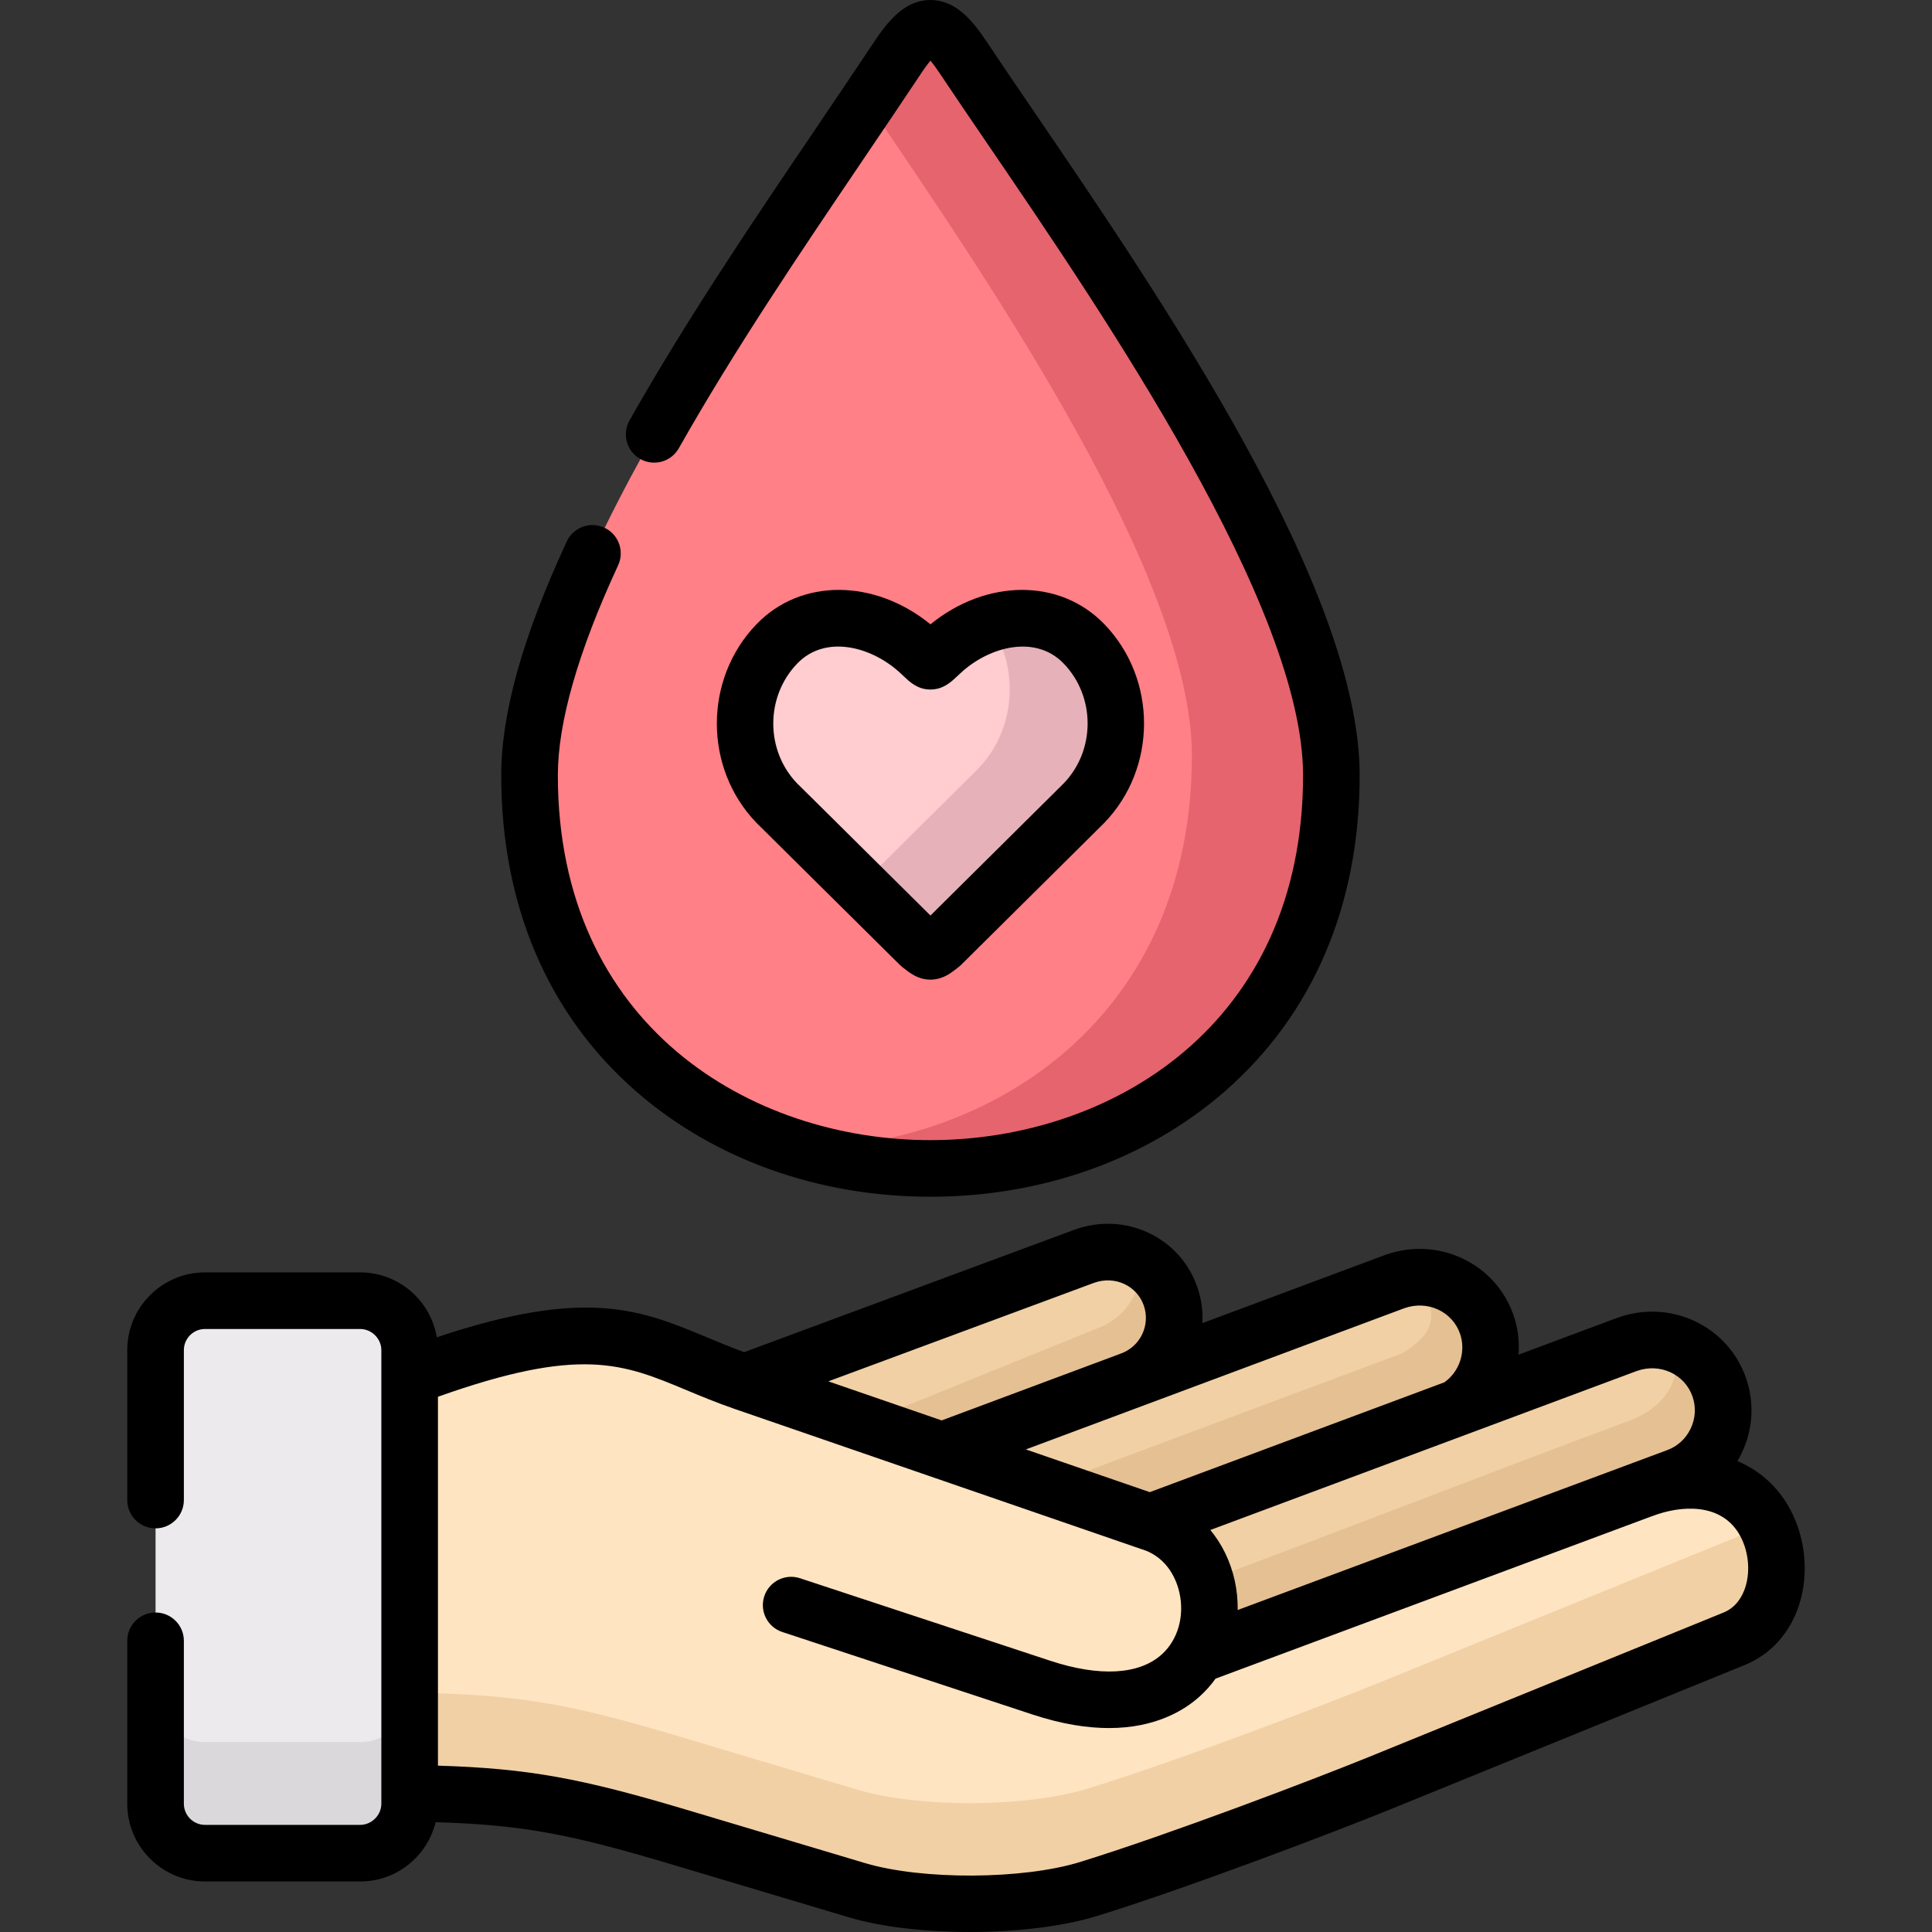 <svg id="Capa_1" enable-background="new 0 0 512 512" height="512" viewBox="0 0 512 512" width="512" xmlns="http://www.w3.org/2000/svg"><rect x="0" y="0" width="512" height="512" fill="#333333" stroke="none"/><g><g><path clip-rule="evenodd" d="m237.932 15.195c-28.809 43.286-97.598 136.755-97.598 190.271 0 69.446 53.116 104.183 106.232 104.183 53.144 0 106.26-34.737 106.26-104.183 0-53.516-68.789-146.985-97.598-190.271-6.838-10.259-10.457-10.259-17.296 0z" fill="#ff8086" fill-rule="evenodd"/></g><g><path clip-rule="evenodd" d="m243.318 172.524c-10.857-9.774-27.299-12.424-37.443-1.881-11.199 11.598-11.199 30.577 0 42.175l4.531 4.502 33.311 33.027c1.425 1.111 2.137 1.738 2.85 1.767.741-.028 1.453-.655 2.878-1.767l33.311-33.027 4.531-4.502c11.199-11.598 11.199-30.577 0-42.175-10.144-10.544-26.586-7.894-37.443 1.881-2.023 1.824-2.736 2.707-3.277 2.707-.514 0-1.226-.884-3.249-2.707z" fill="#ffcccf" fill-rule="evenodd"/></g><g><path clip-rule="evenodd" d="m352.826 205.465c0-53.516-68.789-146.985-97.598-190.271-6.839-10.259-10.458-10.259-17.297 0-2.422 3.648-5.158 7.666-8.064 11.969 32.371 47.504 86 125.869 86 173.116 0 68.591-51.834 103.328-104.294 104.183 11.284 3.448 23.139 5.186 34.993 5.186 53.145.001 106.26-34.737 106.26-104.183z" fill="#e5646e" fill-rule="evenodd"/></g><g><path clip-rule="evenodd" d="m287.286 212.818c11.199-11.598 11.199-30.577 0-42.175-6.725-6.982-16.243-8.178-25.048-5.329 8.036 11.627 7.038 28.012-3.049 38.442l-4.531 4.502-26.7 26.473 15.758 15.616c1.425 1.111 2.137 1.738 2.85 1.767.741-.028 1.453-.655 2.878-1.767l33.311-33.027z" fill="#e7b1b9" fill-rule="evenodd"/></g><g><path clip-rule="evenodd" d="m317.235 438.681 77.48-10.743 40.435-33.141c2.992-1.14 6.013-2.223 9.005-3.363 9.717-3.42 14.875-14.191 11.427-23.909-3.448-9.717-14.219-14.875-24.364-11.256l-44.966 16.756-81.441 30.377c-2.735 15.759.456 35.279 12.424 35.279z" fill="#f1d0a5" fill-rule="evenodd"/></g><g><path clip-rule="evenodd" d="m249.644 384.395 38.184-4.673 12.225-14.134c8.72-3.42 13.279-13.279 10.116-22.17-3.22-9.09-13.279-13.906-22.768-10.515l-90.16 33.426 8.862 17.24z" fill="#f1d0a5" fill-rule="evenodd"/></g><g><path clip-rule="evenodd" d="m304.811 403.402 53.173-11.313 28.268-19.064c7.266-4.559 10.686-13.735 7.722-22.142-3.448-9.717-14.219-14.847-24.335-11.256l-69.586 25.96c-.171.057-.37.142-.541.199l-49.867 18.608 15.074 21.401z" fill="#f1d0a5" fill-rule="evenodd"/></g><g><path clip-rule="evenodd" d="m249.644 384.395 49.867-18.608.541-.199c8.72-3.42 13.279-13.279 10.116-22.17-1.453-4.103-4.274-7.295-7.808-9.318.598 7.552-3.761 14.875-11.085 17.753l-.541.199-61.978 25.134z" fill="#e5c093" fill-rule="evenodd"/></g><g><path clip-rule="evenodd" d="m304.811 403.402 81.441-30.377c7.266-4.559 10.686-13.735 7.722-22.142-2.707-7.609-9.888-12.396-17.724-12.396.684 1.111 1.282 2.308 1.71 3.591 2.992 8.406.969 11.94-6.269 16.528l-94.463 35.279z" fill="#e5c093" fill-rule="evenodd"/></g><g><path clip-rule="evenodd" d="m317.235 438.681c39.495-14.704 78.99-29.75 118.571-44.141l8.349-3.106c9.717-3.42 14.875-14.191 11.427-23.909-2.023-5.671-6.526-9.803-11.94-11.513 2.736 9.432-2.707 17.24-12.082 20.574-37.329 13.878-74.716 28.525-112.045 42.403.142.513.285 1.026.399 1.567.912 4.246.798 8.549-.342 12.538-.541 1.939-1.311 3.82-2.337 5.587z" fill="#e5c093" fill-rule="evenodd"/></g><g><path clip-rule="evenodd" d="m179.943 486.84 47.132 14.077c16.699 4.987 45.08 4.759 61.408-.313 24.221-7.495 62.862-22.256 77.109-28.04l93.979-38.271c11.797-4.787 14.248-21.087 7.551-31.945-6.611-10.658-19.548-12.054-31.317-7.808l-.655.256-117.915 43.885c7.238-12.424 2.223-30.776-12.424-35.279l-107.571-37.074c-26.529-9.147-34.708-21.629-88.679-1.425l-32.485 57.762 32.485 52.576c28.439.457 41.633 2.708 71.382 11.599z" fill="#ffe4c1" fill-rule="evenodd"/></g><g><path clip-rule="evenodd" d="m108.561 475.242c28.439.456 41.632 2.707 71.382 11.598l47.132 14.077c16.699 4.987 45.08 4.73 61.408-.313 24.221-7.495 62.862-22.256 77.109-28.04l93.979-38.271c11.797-4.787 14.248-21.087 7.551-31.945-.114-.143-.199-.285-.285-.427-1.795 2.479-4.217 4.474-7.266 5.699l-93.979 38.271c-14.248 5.785-52.888 20.546-77.109 28.041-16.328 5.072-44.71 5.3-61.408.313l-47.132-14.077c-29.75-8.891-42.943-11.142-71.382-11.598v2.764 18.01 5.898z" fill="#f1d0a5" fill-rule="evenodd"/></g><g><path clip-rule="evenodd" d="m108.561 469.343v-102.872-8.663c0-7.181-5.899-13.108-13.108-13.108h-41.119c-7.209 0-13.108 5.899-13.108 13.108v120.198c0 7.21 5.899 13.108 13.108 13.108h41.119c7.181 0 13.108-5.927 13.108-13.108z" fill="#eceaed" fill-rule="evenodd"/></g><g><path clip-rule="evenodd" d="m54.334 491.114h41.119c7.181 0 13.108-5.927 13.108-13.108v-2.764-5.899-18.01-2.764c0 7.21-5.927 13.108-13.108 13.108h-41.119c-7.209 0-13.108-5.87-13.108-13.08v29.408c0 7.21 5.899 13.109 13.108 13.109z" fill="#dad8db" fill-rule="evenodd"/></g><g><path d="m238.435 255.674c.211.209.434.406.668.588l.433.34c1.636 1.286 3.672 2.886 6.731 3.008.099.004.199.006.298.006.096 0 .191-.002.286-.005 3.094-.118 5.141-1.727 6.786-3.019l.419-.329c.234-.182.457-.378.668-.588l33.317-33.033 4.531-4.502c.037-.037.073-.073.109-.111 14.001-14.501 14.001-38.094.009-52.585-11.755-12.216-31.234-12.087-46.111.005-14.875-12.091-34.356-12.223-46.102-.014-13.991 14.49-14.007 38.081-.035 52.588.043.045.087.09.132.134zm-27.156-79.831c7.391-7.683 19.437-4.572 27.016 2.251.556.501 1.003.925 1.37 1.272 1.501 1.42 3.557 3.365 6.901 3.365 3.365 0 5.445-1.964 6.963-3.397.361-.341.798-.754 1.333-1.236 7.582-6.827 19.628-9.936 27.029-2.245 8.437 8.737 8.453 22.943.05 31.703l-35.36 35.069-30.905-30.642-4.487-4.431c-8.38-8.767-8.349-22.968.09-31.709z"/><path d="m168.602 289.253c20.634 17.989 48.322 27.896 77.963 27.896 29.653 0 57.35-9.907 77.988-27.896 23.403-20.399 35.773-49.372 35.773-83.788 0-49.308-52.225-125.909-86.784-176.598-4.413-6.474-8.583-12.589-12.074-17.834-3.819-5.73-8.267-11.033-14.887-11.033-6.621 0-11.069 5.303-14.894 11.04-5.244 7.882-10.618 15.826-15.816 23.509-16.661 24.626-33.89 50.091-49.038 76.86-2.04 3.605-.772 8.182 2.834 10.222 3.605 2.04 8.181.772 10.222-2.834 14.853-26.247 31.911-51.46 48.407-75.842 5.214-7.707 10.606-15.675 15.877-23.6 1.028-1.542 1.82-2.585 2.408-3.287.587.701 1.378 1.743 2.404 3.282 3.534 5.31 7.726 11.459 12.164 17.968 31.484 46.178 84.178 123.467 84.178 168.147 0 66.427-51.194 96.683-98.76 96.683-47.552 0-98.731-30.255-98.731-96.683 0-14.048 5.375-32.776 15.976-55.665 1.741-3.759.105-8.217-3.654-9.958s-8.217-.104-9.958 3.654c-11.684 25.229-17.364 45.499-17.364 61.969-.003 34.414 12.366 63.387 35.766 83.788z"/><path d="m473.499 398.398c-3.208-5.179-7.723-8.947-13.071-11.19.411-.692.796-1.405 1.148-2.14 3.03-6.343 3.412-13.464 1.075-20.051-2.332-6.571-7.094-11.843-13.409-14.844-6.433-3.056-13.728-3.401-20.544-.969-.033.012-.066.024-.1.037l-26.168 9.757c.266-3.532-.161-7.146-1.387-10.624-2.352-6.628-7.169-11.922-13.563-14.907-6.383-2.979-13.609-3.302-20.35-.909-.038.013-.075.027-.113.041l-48.381 18.05c.181-3.215-.256-6.516-1.397-9.737-2.221-6.27-6.759-11.299-12.778-14.159-6.13-2.912-13.085-3.237-19.668-.885l-87.592 32.474c-3.428-1.262-6.595-2.574-9.663-3.855-17.77-7.416-32.096-13.373-71.783-.092-1.633-9.742-10.103-17.198-20.302-17.198h-41.119c-11.364 0-20.609 9.245-20.609 20.609v39.724c0 4.142 3.358 7.501 7.501 7.501s7.501-3.358 7.501-7.501v-39.724c0-3.092 2.516-5.608 5.608-5.608h41.119c3.039 0 5.607 2.568 5.607 5.608v120.198c0 3.04-2.568 5.608-5.607 5.608h-41.12c-3.092 0-5.608-2.516-5.608-5.608v-43.172c0-4.142-3.358-7.501-7.501-7.501s-7.501 3.358-7.501 7.501v43.172c0 11.364 9.245 20.609 20.609 20.609h41.119c9.674 0 17.791-6.71 19.997-15.714 22.78.694 35.404 3.073 62.347 11.126l47.132 14.077c8.714 2.602 20.362 3.896 32.077 3.896 12.254 0 24.582-1.416 33.694-4.231 24.117-7.462 62.516-22.086 77.721-28.259l93.97-38.267c6.824-2.769 11.926-8.4 14.366-15.855 2.865-8.747 1.618-19.083-3.257-26.988zm-39.716-35.081c3.025-1.065 6.225-.922 9.02.405 2.692 1.279 4.72 3.52 5.709 6.311.995 2.804.827 5.847-.473 8.568-1.301 2.723-3.565 4.768-6.375 5.757-.042.015-.084.03-.127.046l-113.537 42.265c.036-2.591-.213-5.22-.794-7.835-1.133-5.103-3.372-9.644-6.451-13.373zm-61.585-16.64c2.991-1.048 6.163-.911 8.937.384 2.724 1.271 4.773 3.519 5.766 6.315 1.669 4.735-.063 10.068-4.114 12.946l-78.075 29.112-32.852-11.322zm-82.274-6.712c2.719-.971 5.595-.851 8.098.339 2.393 1.137 4.195 3.132 5.076 5.618 1.846 5.212-.886 10.952-6.092 12.796-.021.007-.039.017-.06.025l-47.395 17.682-30.04-10.353zm172.577 80.756c-.738 2.256-2.335 5.235-5.758 6.624l-93.971 38.268c-14.991 6.087-52.822 20.497-76.502 27.824-15.194 4.695-41.853 4.832-57.048.293l-47.131-14.077c-28.103-8.399-41.998-10.994-66.029-11.74v-97.759c37.786-13.451 49.038-8.774 65.699-1.821 4.014 1.675 8.166 3.408 13.036 5.087l107.571 37.074c.08.027.16.054.241.078 7.167 2.202 9.35 8.786 9.955 11.514 1.382 6.224-.409 12.487-4.675 16.343-5.982 5.409-16.49 6.006-29.595 1.677l-66.281-21.857c-3.933-1.299-8.174.839-9.472 4.774-1.297 3.934.84 8.175 4.774 9.472l66.277 21.855c7.85 2.593 14.575 3.602 20.289 3.602 12.402 0 20.04-4.756 24.068-8.398 1.571-1.42 2.968-2.997 4.189-4.697l115.467-42.984c.074-.026.148-.044.222-.072 7.872-3.006 18.028-3.404 22.912 4.483 2.574 4.175 3.266 9.841 1.762 14.437z"/></g></g></svg>
